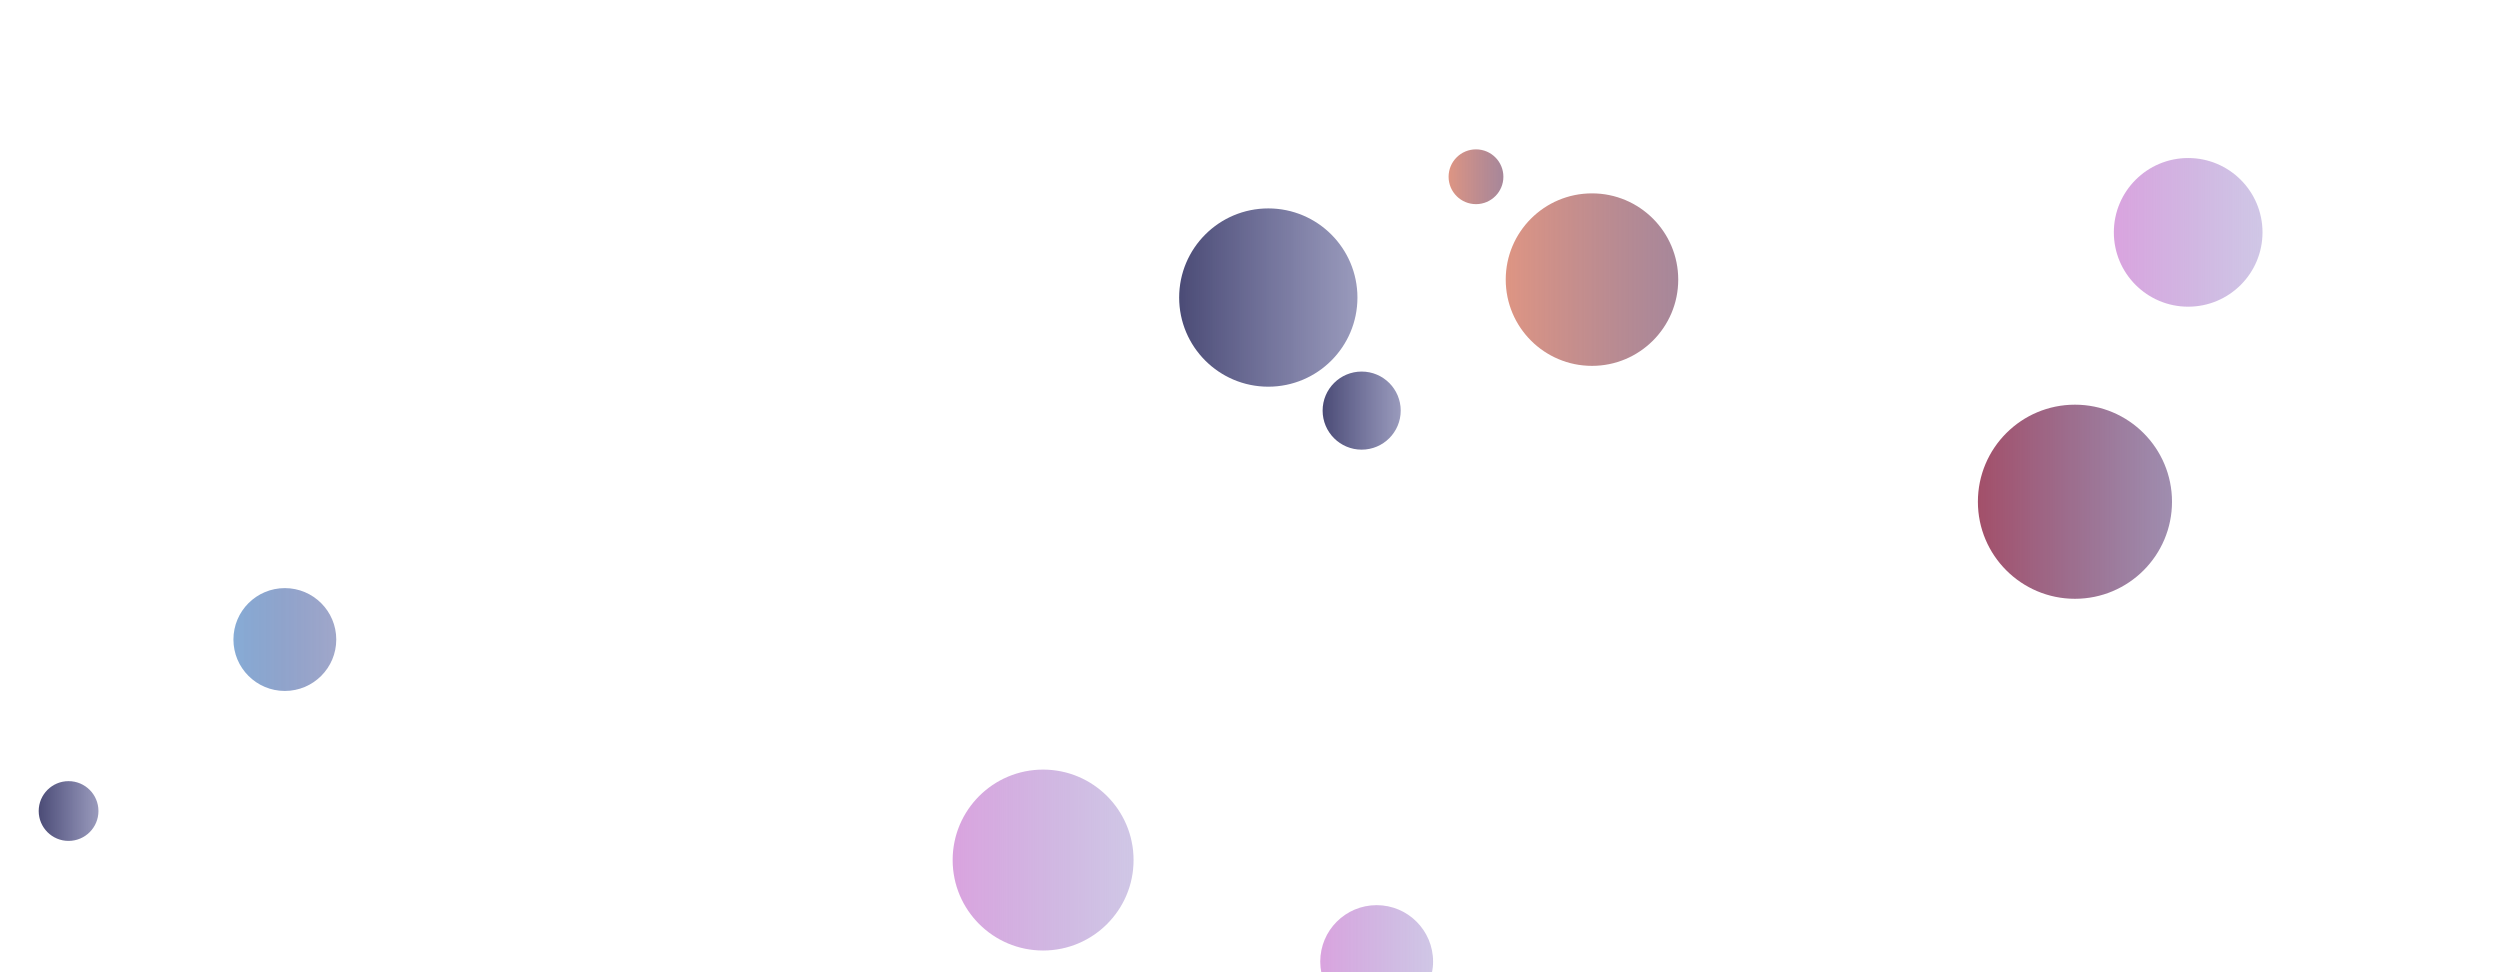 <svg xmlns="http://www.w3.org/2000/svg" version="1.1" xmlns:xlink="http://www.w3.org/1999/xlink" xmlns:svgjs="http://svgjs.com/svgjs" width="1440" height="560" preserveAspectRatio="none" viewBox="0 0 1440 560"><rect x="0" y="0" width="1440" height="560" fill="#808080" stroke="none"/><g clip-path="url(&quot;#SvgjsClipPath1134&quot;)" fill="none"><rect width="1440" height="560" x="0" y="0" fill="rgba(255, 255, 255, 1)"></rect><circle r="42.815" cx="1260.39" cy="133.84" fill="url(#SvgjsLinearGradient1135)"></circle><circle r="52.105" cx="600.83" cy="495.39" fill="url(#SvgjsLinearGradient1136)"></circle><circle r="55.905" cx="1195.17" cy="289" fill="url(#SvgjsLinearGradient1137)"></circle><circle r="51.345" cx="730.54" cy="171.39" fill="url(#SvgjsLinearGradient1138)"></circle><circle r="49.68" cx="916.98" cy="161.06" fill="url(#SvgjsLinearGradient1139)"></circle><circle r="29.62" cx="164.07" cy="368.37" fill="url(#SvgjsLinearGradient1140)"></circle><circle r="32.495" cx="792.96" cy="553.86" fill="url(#SvgjsLinearGradient1141)"></circle><circle r="17.21" cx="39.5" cy="467.15" fill="url(#SvgjsLinearGradient1142)"></circle><circle r="15.78" cx="850.17" cy="101.81" fill="url(#SvgjsLinearGradient1143)"></circle><circle r="22.49" cx="784.32" cy="236.51" fill="url(#SvgjsLinearGradient1144)"></circle></g><defs><clipPath id="SvgjsClipPath1134"><rect width="1440" height="560" x="0" y="0"></rect></clipPath><linearGradient x1="1174.76" y1="133.84" x2="1346.02" y2="133.84" gradientUnits="userSpaceOnUse" id="SvgjsLinearGradient1135"><stop stop-color="#e298de" offset="0.1"></stop><stop stop-color="rgba(161, 159, 209, 0.48)" offset="0.9"></stop></linearGradient><linearGradient x1="496.62" y1="495.39" x2="705.04" y2="495.39" gradientUnits="userSpaceOnUse" id="SvgjsLinearGradient1136"><stop stop-color="#e298de" offset="0.1"></stop><stop stop-color="rgba(161, 159, 209, 0.48)" offset="0.9"></stop></linearGradient><linearGradient x1="1083.36" y1="289" x2="1306.98" y2="289" gradientUnits="userSpaceOnUse" id="SvgjsLinearGradient1137"><stop stop-color="#ab3c51" offset="0.1"></stop><stop stop-color="rgba(79, 68, 132, 0.51)" offset="0.9"></stop></linearGradient><linearGradient x1="627.85" y1="171.39" x2="833.23" y2="171.39" gradientUnits="userSpaceOnUse" id="SvgjsLinearGradient1138"><stop stop-color="#32325d" offset="0.1"></stop><stop stop-color="rgba(66, 68, 136, 0.42)" offset="0.9"></stop></linearGradient><linearGradient x1="817.62" y1="161.06" x2="1016.34" y2="161.06" gradientUnits="userSpaceOnUse" id="SvgjsLinearGradient1139"><stop stop-color="#f29b7c" offset="0.1"></stop><stop stop-color="rgba(126, 98, 134, 0.78)" offset="0.9"></stop></linearGradient><linearGradient x1="104.83" y1="368.37" x2="223.31" y2="368.37" gradientUnits="userSpaceOnUse" id="SvgjsLinearGradient1140"><stop stop-color="#84b6e0" offset="0.1"></stop><stop stop-color="rgba(70, 74, 143, 0.44)" offset="0.9"></stop></linearGradient><linearGradient x1="727.97" y1="553.86" x2="857.95" y2="553.86" gradientUnits="userSpaceOnUse" id="SvgjsLinearGradient1141"><stop stop-color="#e298de" offset="0.1"></stop><stop stop-color="rgba(161, 159, 209, 0.48)" offset="0.9"></stop></linearGradient><linearGradient x1="5.08" y1="467.15" x2="73.92" y2="467.15" gradientUnits="userSpaceOnUse" id="SvgjsLinearGradient1142"><stop stop-color="#32325d" offset="0.1"></stop><stop stop-color="rgba(66, 68, 136, 0.42)" offset="0.9"></stop></linearGradient><linearGradient x1="818.61" y1="101.81" x2="881.73" y2="101.81" gradientUnits="userSpaceOnUse" id="SvgjsLinearGradient1143"><stop stop-color="#f29b7c" offset="0.1"></stop><stop stop-color="rgba(126, 98, 134, 0.78)" offset="0.9"></stop></linearGradient><linearGradient x1="739.34" y1="236.51" x2="829.3" y2="236.51" gradientUnits="userSpaceOnUse" id="SvgjsLinearGradient1144"><stop stop-color="#32325d" offset="0.1"></stop><stop stop-color="rgba(66, 68, 136, 0.42)" offset="0.9"></stop></linearGradient></defs></svg>